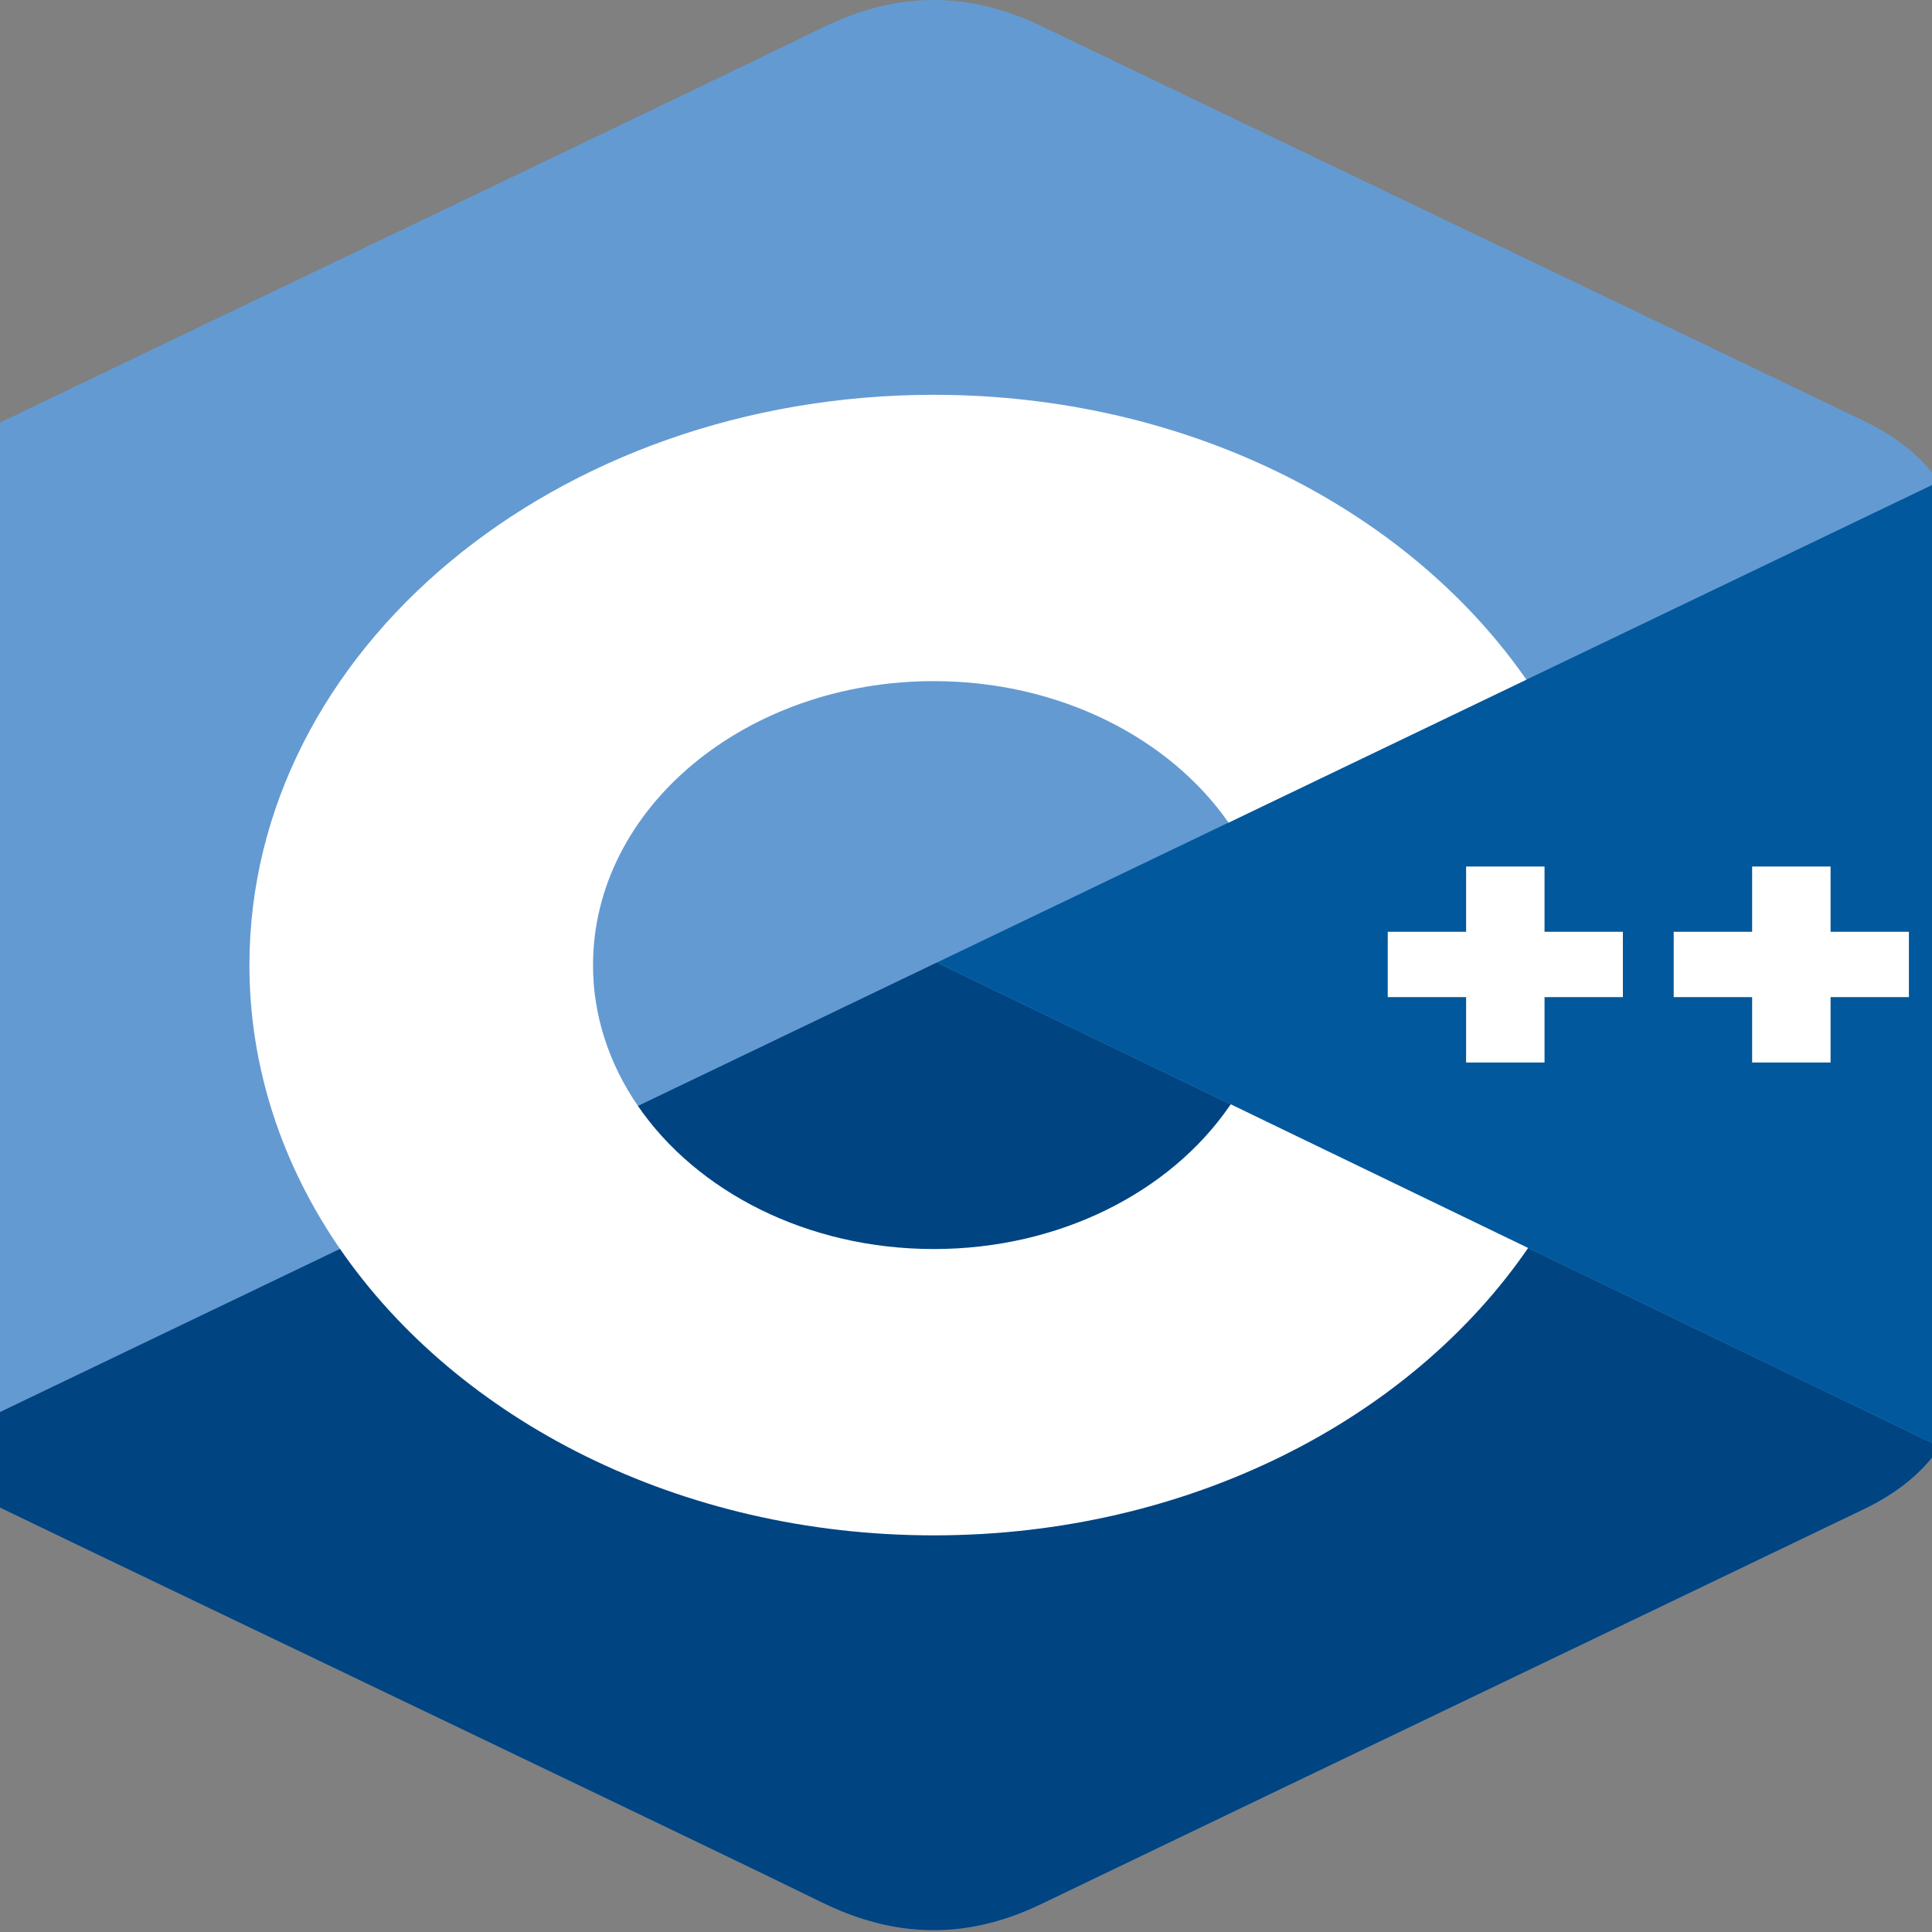 <svg width="20" height="20" viewBox="0 0 20 20" fill="none" xmlns="http://www.w3.org/2000/svg">
<rect x="0" y="0" width="20" height="20" fill="#808080" stroke="none"/>
<g clip-path="url(#clip0_170_1157)">
<path d="M8.84 11.45C9.346 12.334 10.299 12.931 11.392 12.931C12.491 12.931 13.449 12.327 13.953 11.432L11.419 9.964L8.84 11.45Z" fill="#1A4674"/>
<path d="M20.332 5.874C20.332 5.538 20.246 5.242 20.071 4.987C19.9 4.736 19.644 4.526 19.3 4.36C16.46 2.995 13.617 1.635 10.778 0.269C10.012 -0.099 9.27 -0.086 8.51 0.288C7.38 0.843 1.72 3.545 0.034 4.359C-0.661 4.694 -0.999 5.207 -0.999 5.874C-1 8.618 -0.999 11.363 -1 14.107C-1 14.435 -0.917 14.727 -0.751 14.978C-0.579 15.236 -0.319 15.451 0.033 15.621C1.72 16.435 7.38 19.137 8.51 19.693C9.27 20.067 10.012 20.08 10.778 19.712C13.617 18.346 16.46 16.985 19.301 15.62C19.653 15.451 19.913 15.235 20.084 14.977C20.25 14.726 20.333 14.435 20.333 14.106C20.333 14.106 20.333 8.619 20.332 5.874Z" fill="#649AD2"/>
<path d="M9.698 9.964L-0.752 14.978C-0.581 15.236 -0.32 15.452 0.032 15.622C1.718 16.436 7.379 19.138 8.509 19.694C9.269 20.067 10.011 20.081 10.777 19.712C13.616 18.346 16.459 16.986 19.299 15.621C19.651 15.451 19.911 15.235 20.083 14.977L9.698 9.964Z" fill="#004482"/>
<path d="M20.332 5.874C20.332 5.538 20.246 5.242 20.071 4.987L9.699 9.964L20.084 14.977C20.25 14.726 20.333 14.435 20.333 14.106C20.333 14.106 20.333 8.619 20.332 5.874Z" fill="#01589C"/>
<path d="M19.761 10.322H18.95V10.999H18.138V10.322H17.326V9.646H18.138V8.97H18.95V9.646H19.761V10.322ZM9.667 4.087C12.261 4.087 14.53 5.249 15.764 6.983L15.801 7.036L12.718 8.516C12.107 7.64 10.969 7.051 9.667 7.051C7.718 7.051 6.139 8.367 6.139 9.991C6.138 10.502 6.299 11.005 6.604 11.449C7.212 12.334 8.355 12.93 9.667 12.93C10.971 12.93 12.11 12.339 12.72 11.461L12.741 11.432L15.819 12.919C14.599 14.696 12.3 15.894 9.667 15.894C7.037 15.894 4.743 14.701 3.52 12.929C2.924 12.063 2.582 11.06 2.582 9.991C2.582 6.73 5.754 4.087 9.667 4.087ZM15.989 8.97V9.646H16.8V10.322H15.989V10.999H15.177V10.322H14.366V9.646H15.177V8.97L15.989 8.97Z" fill="white"/>
</g>
<defs>
<clipPath id="clip0_170_1157">
<rect width="20" height="20" fill="white"/>
</clipPath>
</defs>
</svg>
